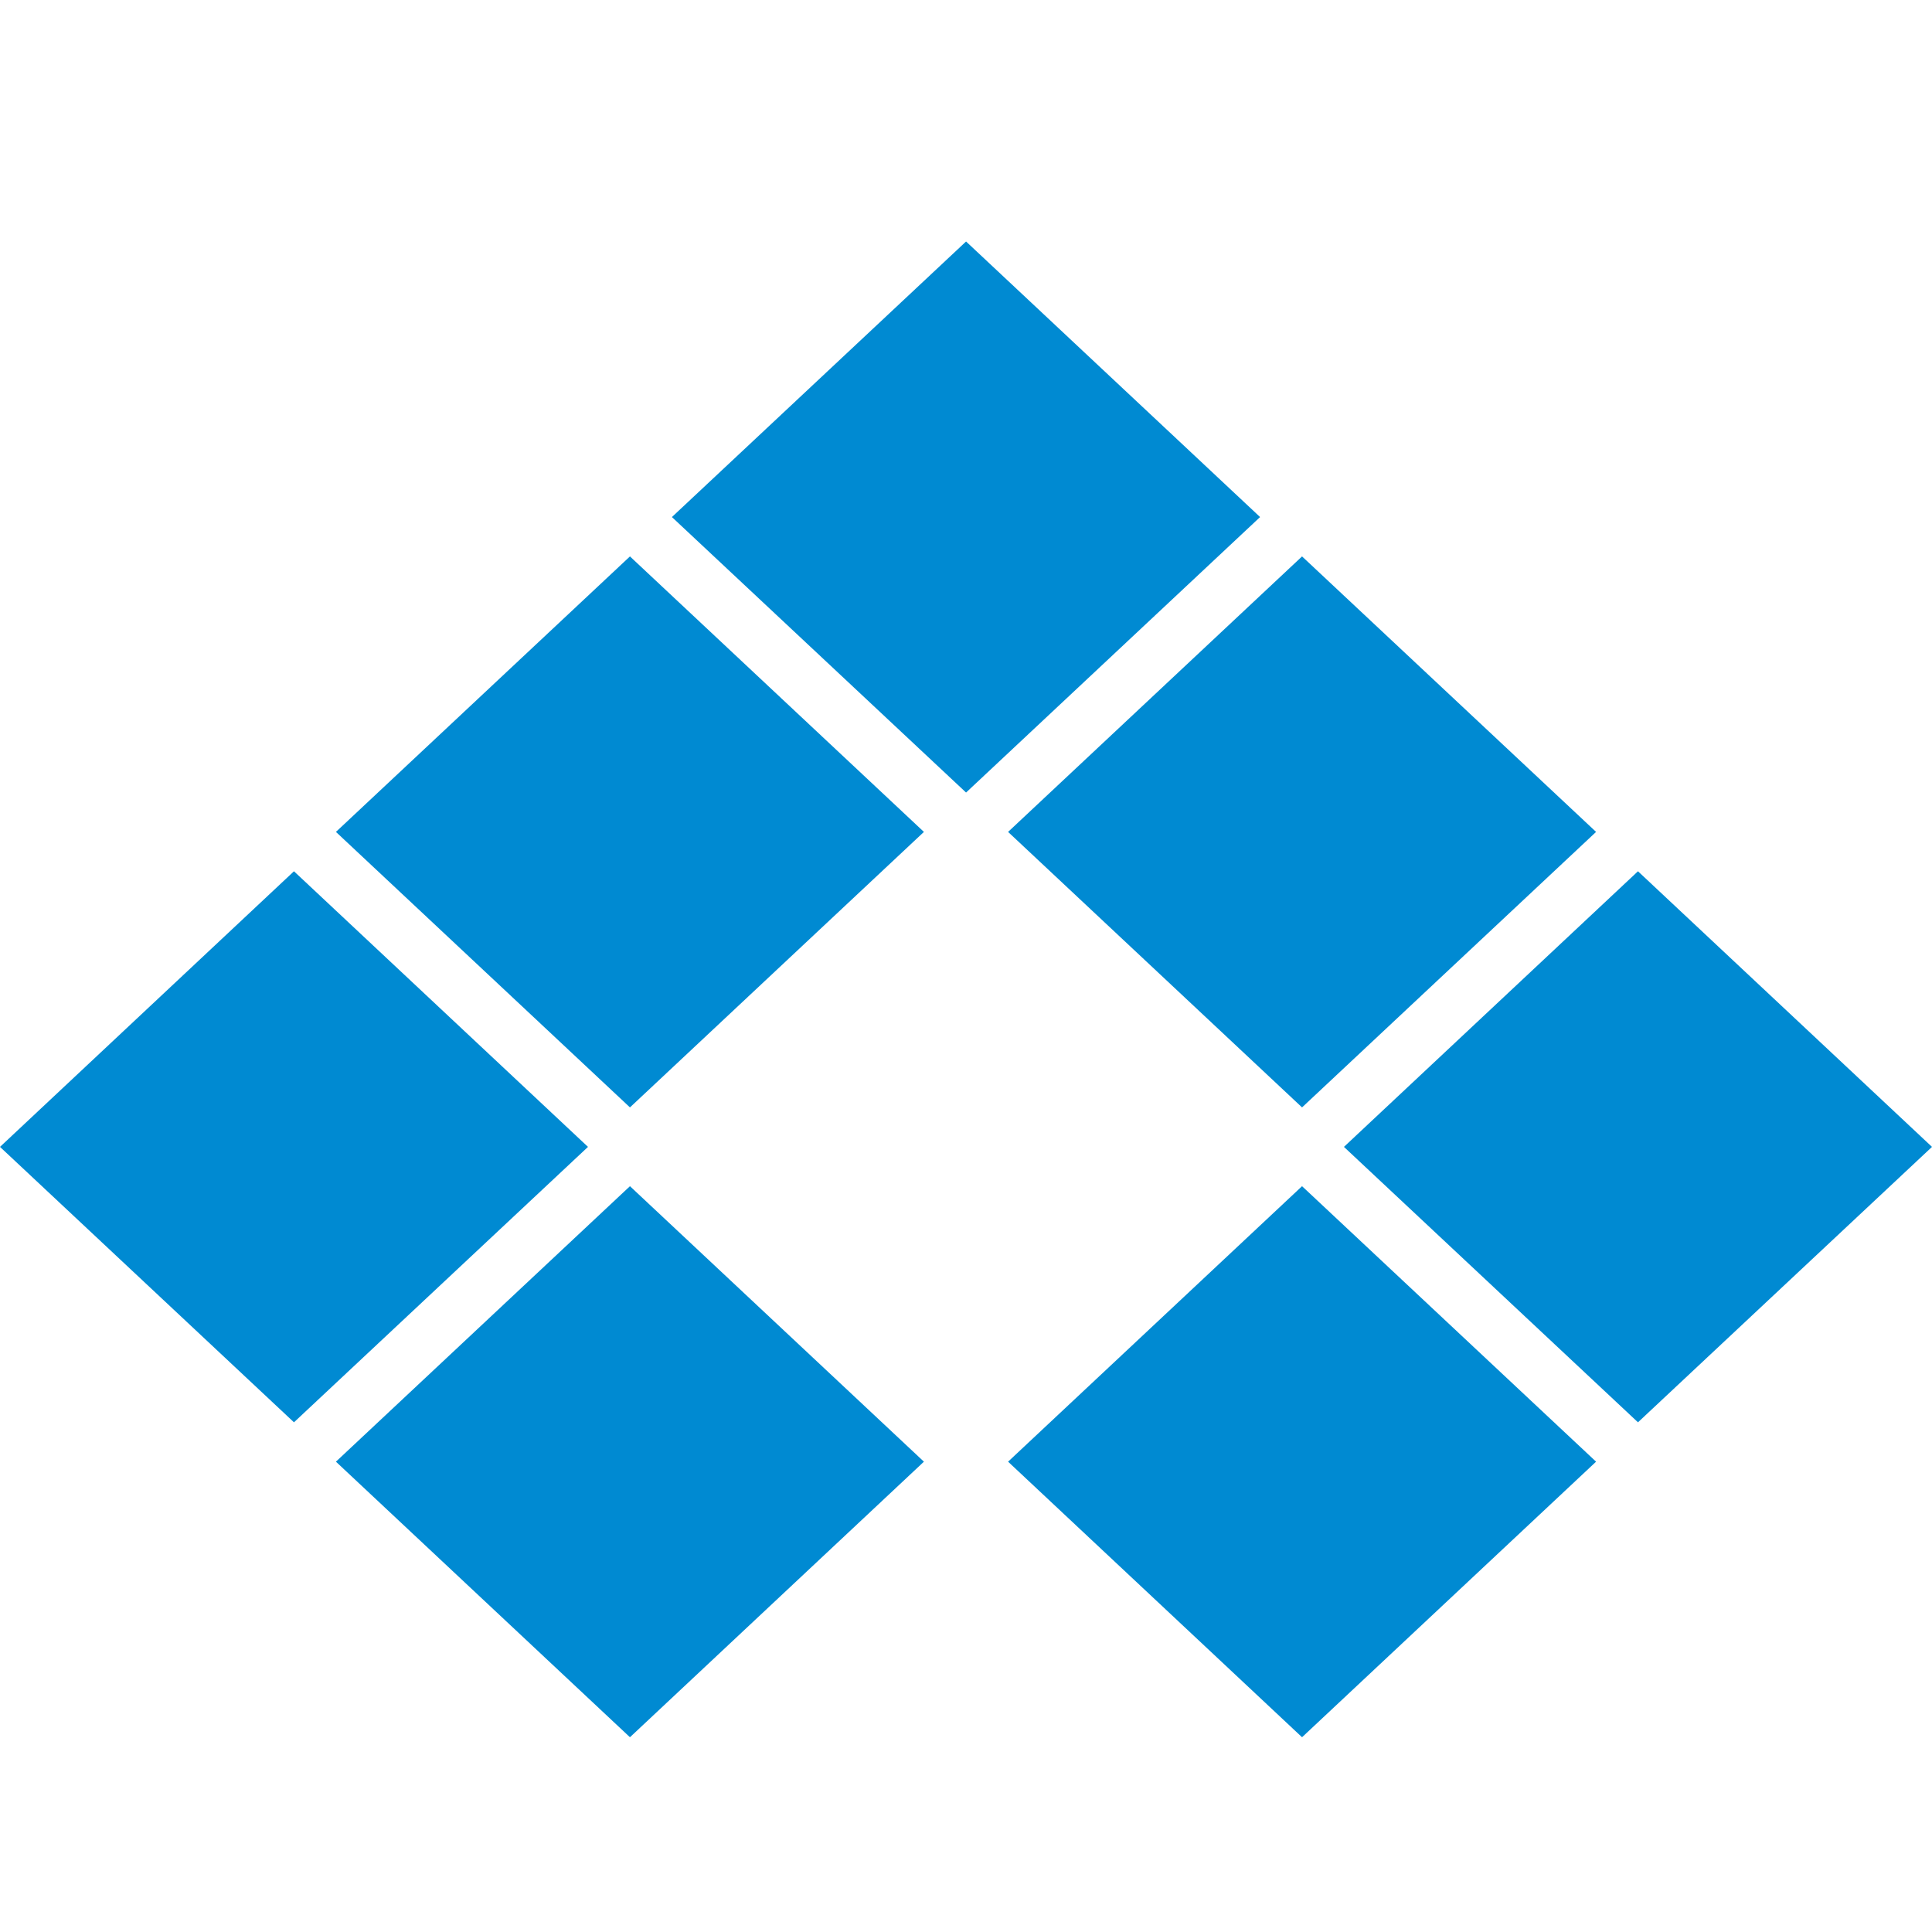 <svg width="32" height="32" viewBox="0 0 32 32" fill="none" xmlns="http://www.w3.org/2000/svg">
<path d="M16.001 13.127L20.871 8.564L16.001 4L11.129 8.564L16.001 13.127Z" fill="#008AD2"/>
<path d="M15.303 13.779L10.434 18.342L5.564 13.779L10.434 9.216L15.303 13.779Z" fill="#008AD2"/>
<path d="M9.739 18.996L4.869 23.558L0 18.996L4.869 14.431L9.739 18.996Z" fill="#008AD2"/>
<path d="M15.303 24.21L10.434 28.774L5.564 24.21L10.434 19.647L15.303 24.21Z" fill="#008AD2"/>
<path d="M21.566 18.342L26.436 13.779L21.566 9.216L16.697 13.779L21.566 18.342Z" fill="#008AD2"/>
<path d="M26.436 24.21L21.566 28.774L16.697 24.21L21.566 19.647L26.436 24.21Z" fill="#008AD2"/>
<path d="M27.13 23.558L32 18.996L27.13 14.431L22.26 18.996L27.13 23.558Z" fill="#008AD2"/>
</svg>
